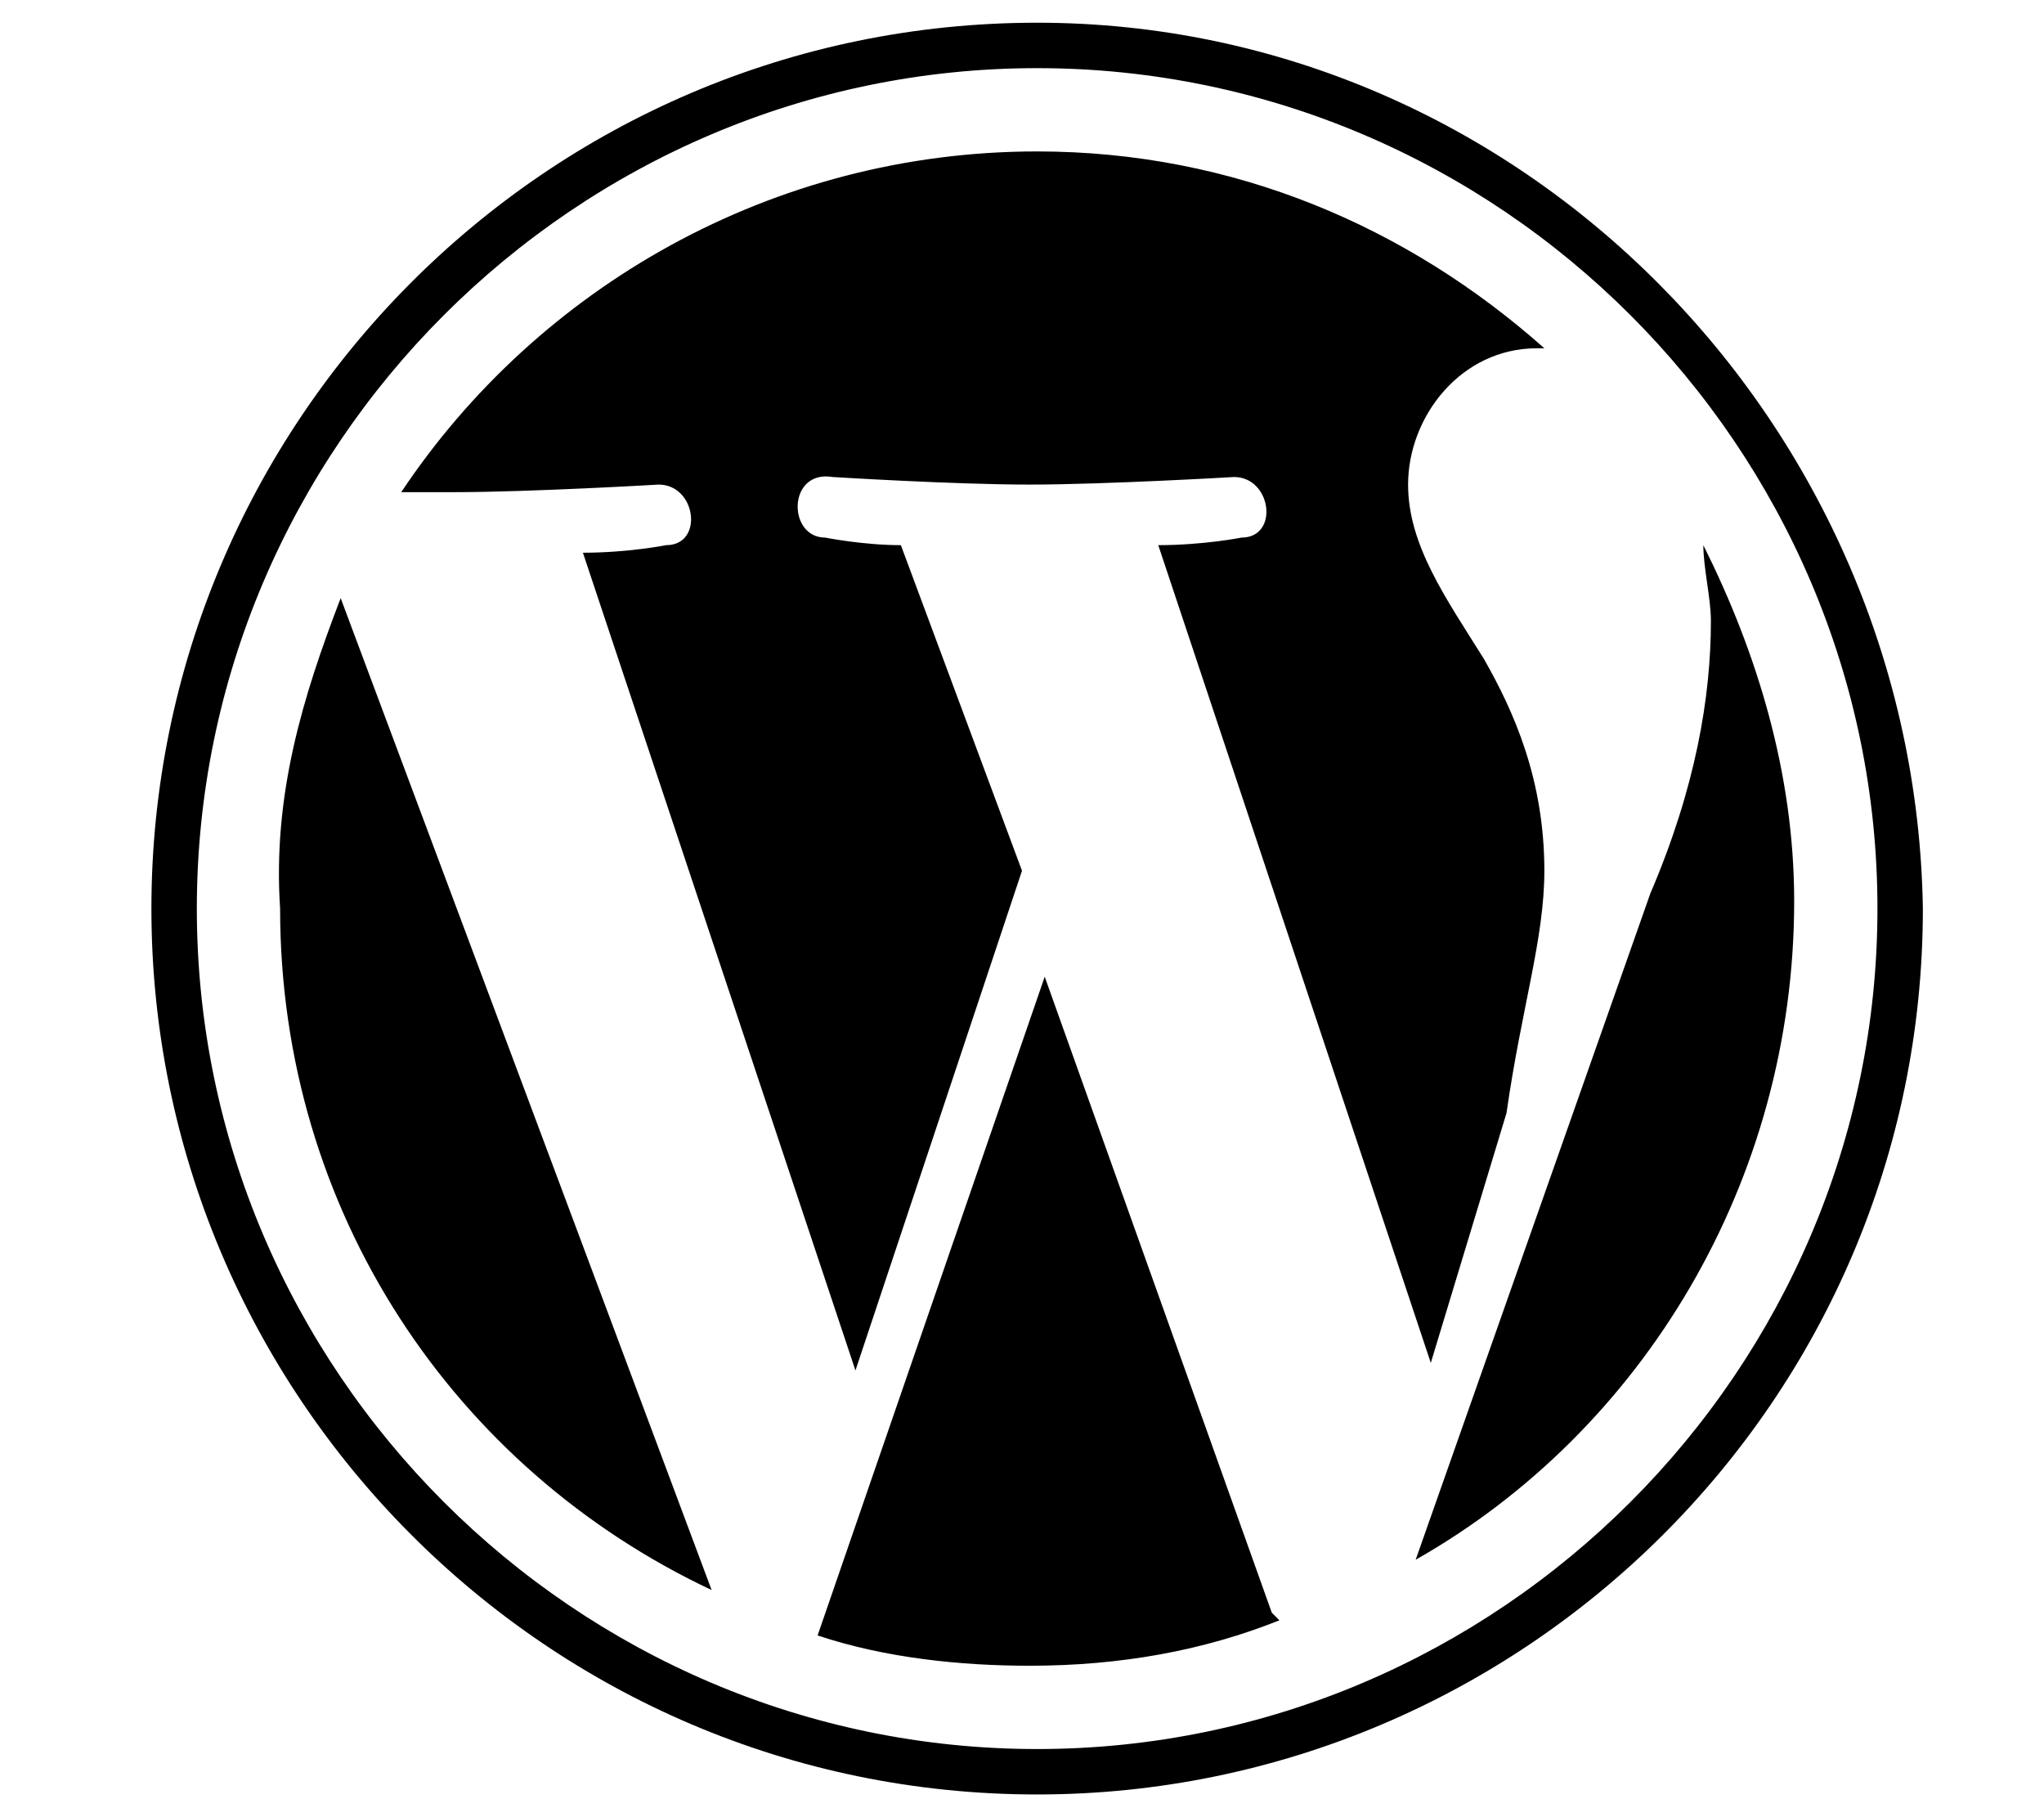 <svg xmlns="http://www.w3.org/2000/svg" width="27" height="24"><path d="M3.7 12c0 4 2.3 7.4 5.7 9L4.5 7.9c-.5 1.3-.9 2.6-.8 4.1zm16.7-.5c0-1.2-.4-2.1-.8-2.8-.5-.8-1-1.5-1-2.3 0-.9.7-1.8 1.7-1.8h.1C18.6 3 16.3 2 13.7 2c-3.5 0-6.6 1.8-8.4 4.5H6c1 0 2.7-.1 2.7-.1.5 0 .6.8.1.8 0 0-.5.1-1.1.1l3.6 10.8 2.2-6.6-1.6-4.3c-.5 0-1-.1-1-.1-.5 0-.5-.9.1-.8 0 0 1.6.1 2.6.1s2.7-.1 2.7-.1c.5 0 .6.8.1.8 0 0-.5.1-1.1.1L18.9 18l1-3.3c.2-1.4.5-2.3.5-3.2zm-6.6 1.4l-3 8.7c.9.3 1.9.4 2.8.4 1.2 0 2.3-.2 3.3-.6l-.1-.1-3-8.4zm8.7-5.7c0 .3.1.7.1 1 0 1-.2 2.2-.8 3.6l-3.1 8.8c3-1.7 5-5 5-8.7 0-1.7-.5-3.3-1.2-4.7zM13.7.3C7.2.3 2 5.6 2 12c0 6.4 5.2 11.7 11.7 11.7 6.4 0 11.7-5.2 11.7-11.7C25.3 5.6 20.1.3 13.7.3zm0 22.8c-6.1 0-11.1-5-11.1-11.1S7.6.9 13.7.9s11.1 5 11.1 11.1-5 11.1-11.1 11.1z"/></svg>